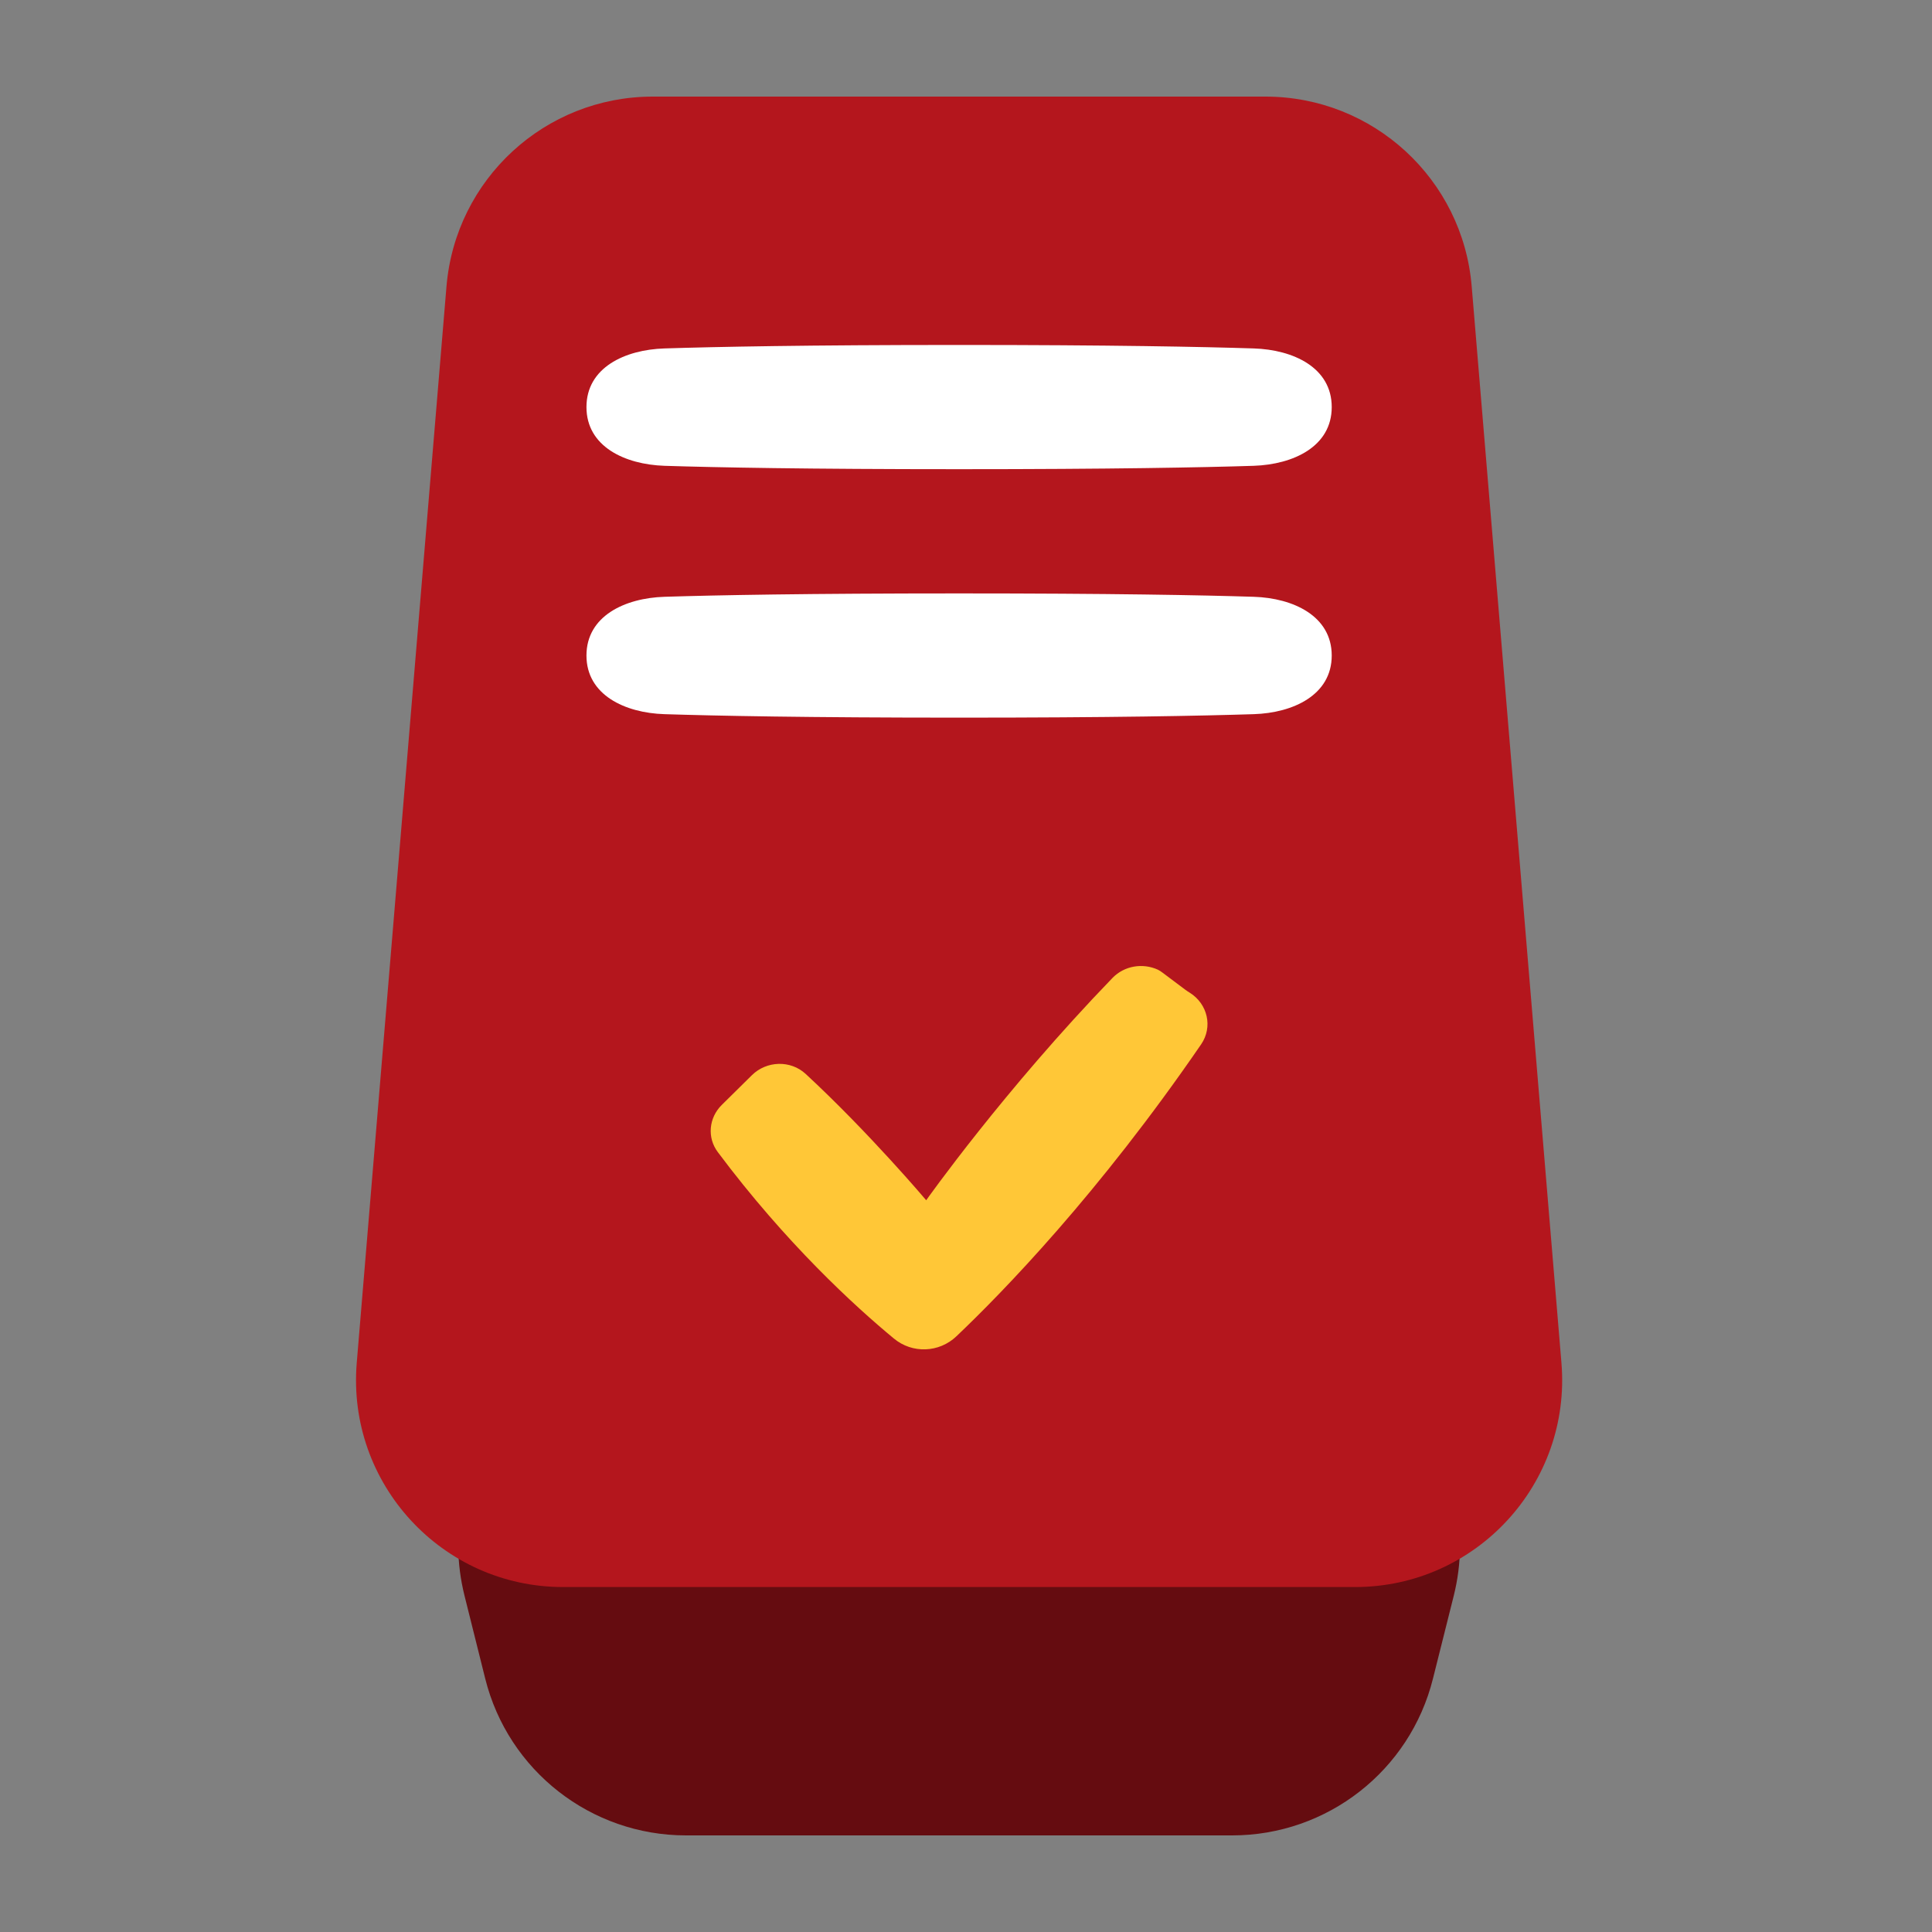 <svg width="20" height="20" viewBox="0 0 20 20" fill="none" xmlns="http://www.w3.org/2000/svg">
<rect x="0" y="0" width="20" height="20" fill="#808080" stroke="none"/>
<path d="M4.809 16.52C4.47 15.167 5.493 13.857 6.887 13.857H12.97C14.364 13.857 15.387 15.167 15.049 16.52L14.834 17.377C14.596 18.331 13.739 19 12.755 19H7.102C6.118 19 5.261 18.331 5.023 17.377L4.809 16.52Z" fill="#650C10"/>
<path d="M4.622 2.965C4.715 1.854 5.643 1 6.757 1H13.1C14.214 1 15.143 1.854 15.235 2.965L16.164 14.108C16.268 15.357 15.282 16.429 14.028 16.429H5.829C4.575 16.429 3.589 15.357 3.693 14.108L4.622 2.965Z" fill="#B4161D"/>
<path d="M6.071 4.214C6.071 3.805 6.469 3.62 6.878 3.607C7.413 3.59 8.355 3.571 9.929 3.571C11.502 3.571 12.444 3.59 12.979 3.607C13.388 3.62 13.786 3.805 13.786 4.214C13.786 4.623 13.388 4.808 12.979 4.822C12.444 4.839 11.502 4.857 9.929 4.857C8.355 4.857 7.413 4.839 6.878 4.822C6.469 4.808 6.071 4.623 6.071 4.214Z" fill="white"/>
<path d="M6.071 6.786C6.071 6.377 6.469 6.191 6.878 6.178C7.413 6.161 8.355 6.143 9.929 6.143C11.502 6.143 12.444 6.161 12.979 6.178C13.388 6.191 13.786 6.377 13.786 6.786C13.786 7.194 13.388 7.38 12.979 7.393C12.444 7.41 11.502 7.429 9.929 7.429C8.355 7.429 7.413 7.41 6.878 7.393C6.469 7.38 6.071 7.194 6.071 6.786Z" fill="white"/>
<path fill-rule="evenodd" clip-rule="evenodd" d="M12.272 10.247C12.286 10.258 12.302 10.267 12.317 10.277C12.502 10.393 12.557 10.631 12.434 10.811C11.375 12.354 10.387 13.371 9.901 13.833C9.722 14.004 9.444 14.015 9.253 13.856C8.849 13.522 8.137 12.871 7.431 11.927C7.318 11.777 7.337 11.571 7.472 11.438L7.784 11.13C7.935 10.981 8.183 10.972 8.34 11.117C8.998 11.726 9.588 12.425 9.588 12.425C9.588 12.425 10.392 11.287 11.518 10.122C11.639 9.998 11.828 9.966 11.986 10.038C12.002 10.046 12.018 10.056 12.032 10.067L12.272 10.247Z" fill="#FFC737"/>
</svg>
